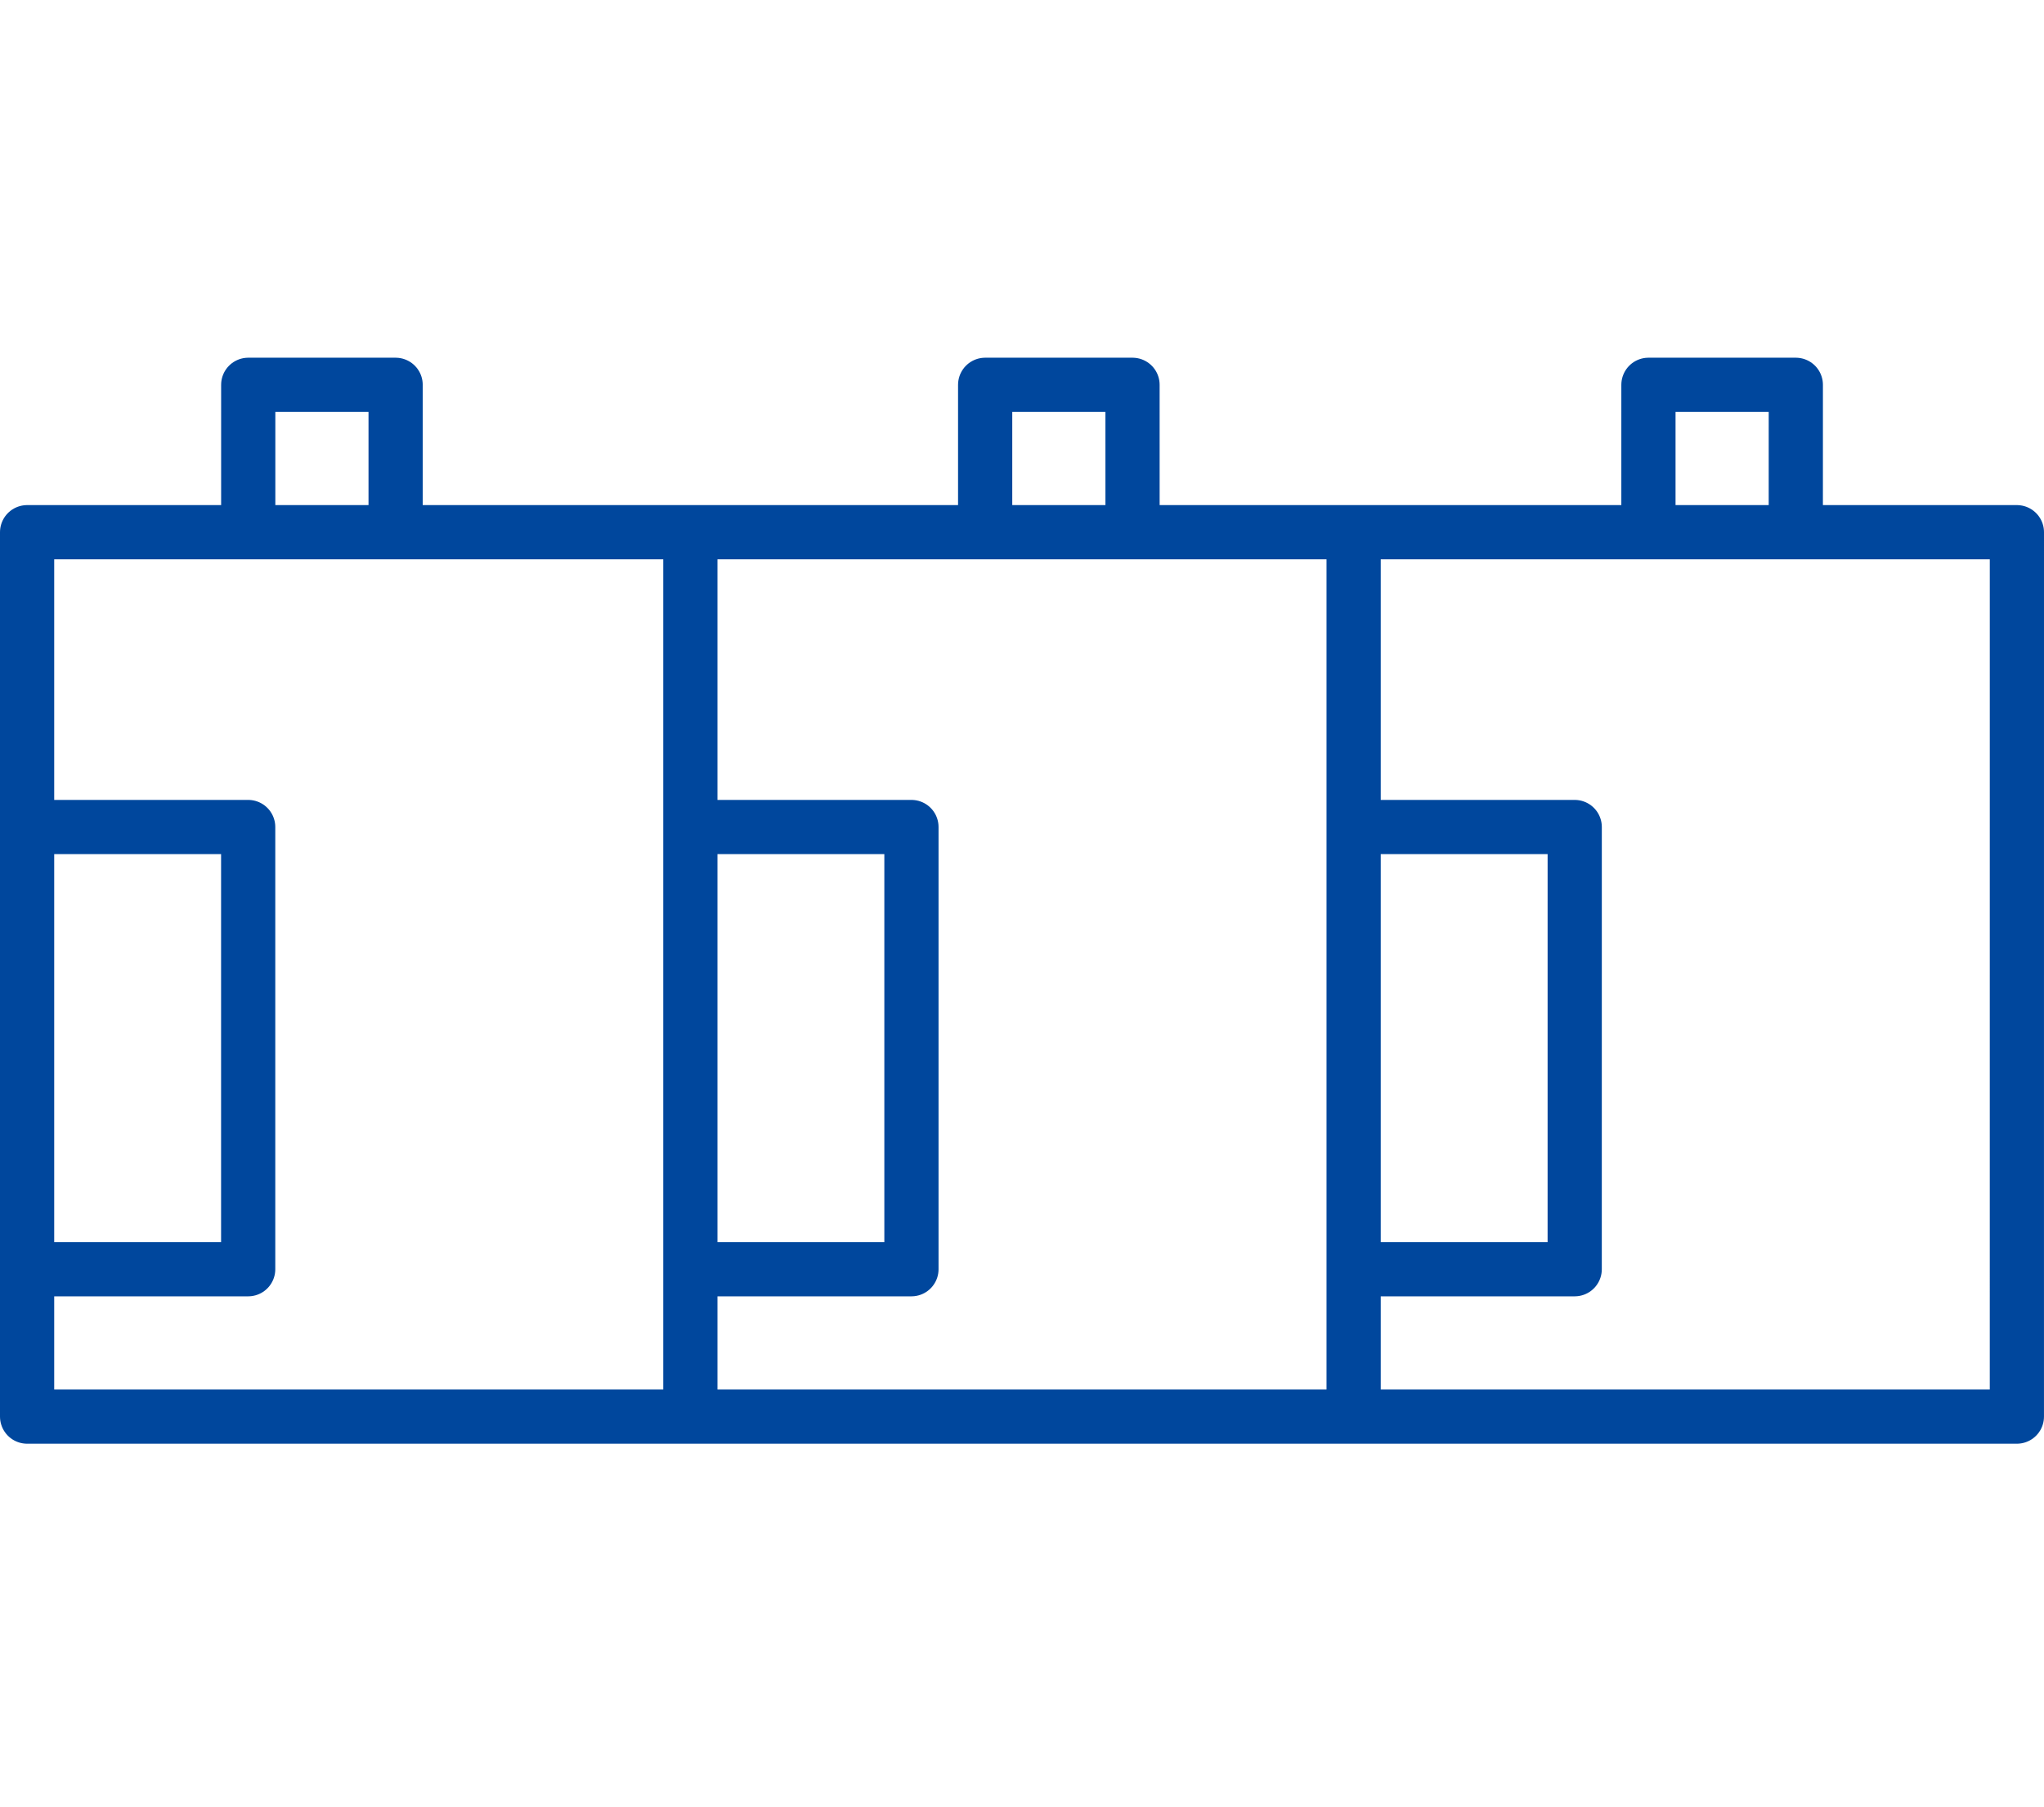 <svg xmlns="http://www.w3.org/2000/svg" width="113.128" height="100"><g id="그룹_12309" data-name="그룹 12309" transform="translate(-1264.822 -4900)"><path id="사각형_17143" data-name="사각형 17143" transform="translate(1272 4900)" fill="none" d="M0 0h100v100H0z"/><g id="구성_요소_40_1" data-name="구성 요소 40 – 1" transform="translate(1266.322 4921.297)"><path id="패스_19116" data-name="패스 19116" d="M36.709 57.102H0V8.157h36.709zm36.709 0H36.709V8.157h36.709zm36.709 0H73.419V8.157h36.709zM20.396 8.157h-8.157V0h8.157zm40.786 0h-8.157V0h8.156zm36.709 0h-8.156V0h8.157zM12.236 48.946H0V24.473h12.236zm36.709 0H36.709V24.473h12.236zm36.709 0H73.419V24.473h12.236z" fill="none" stroke="#00479d" stroke-linecap="round" stroke-linejoin="round" stroke-width="3"/></g></g></svg>